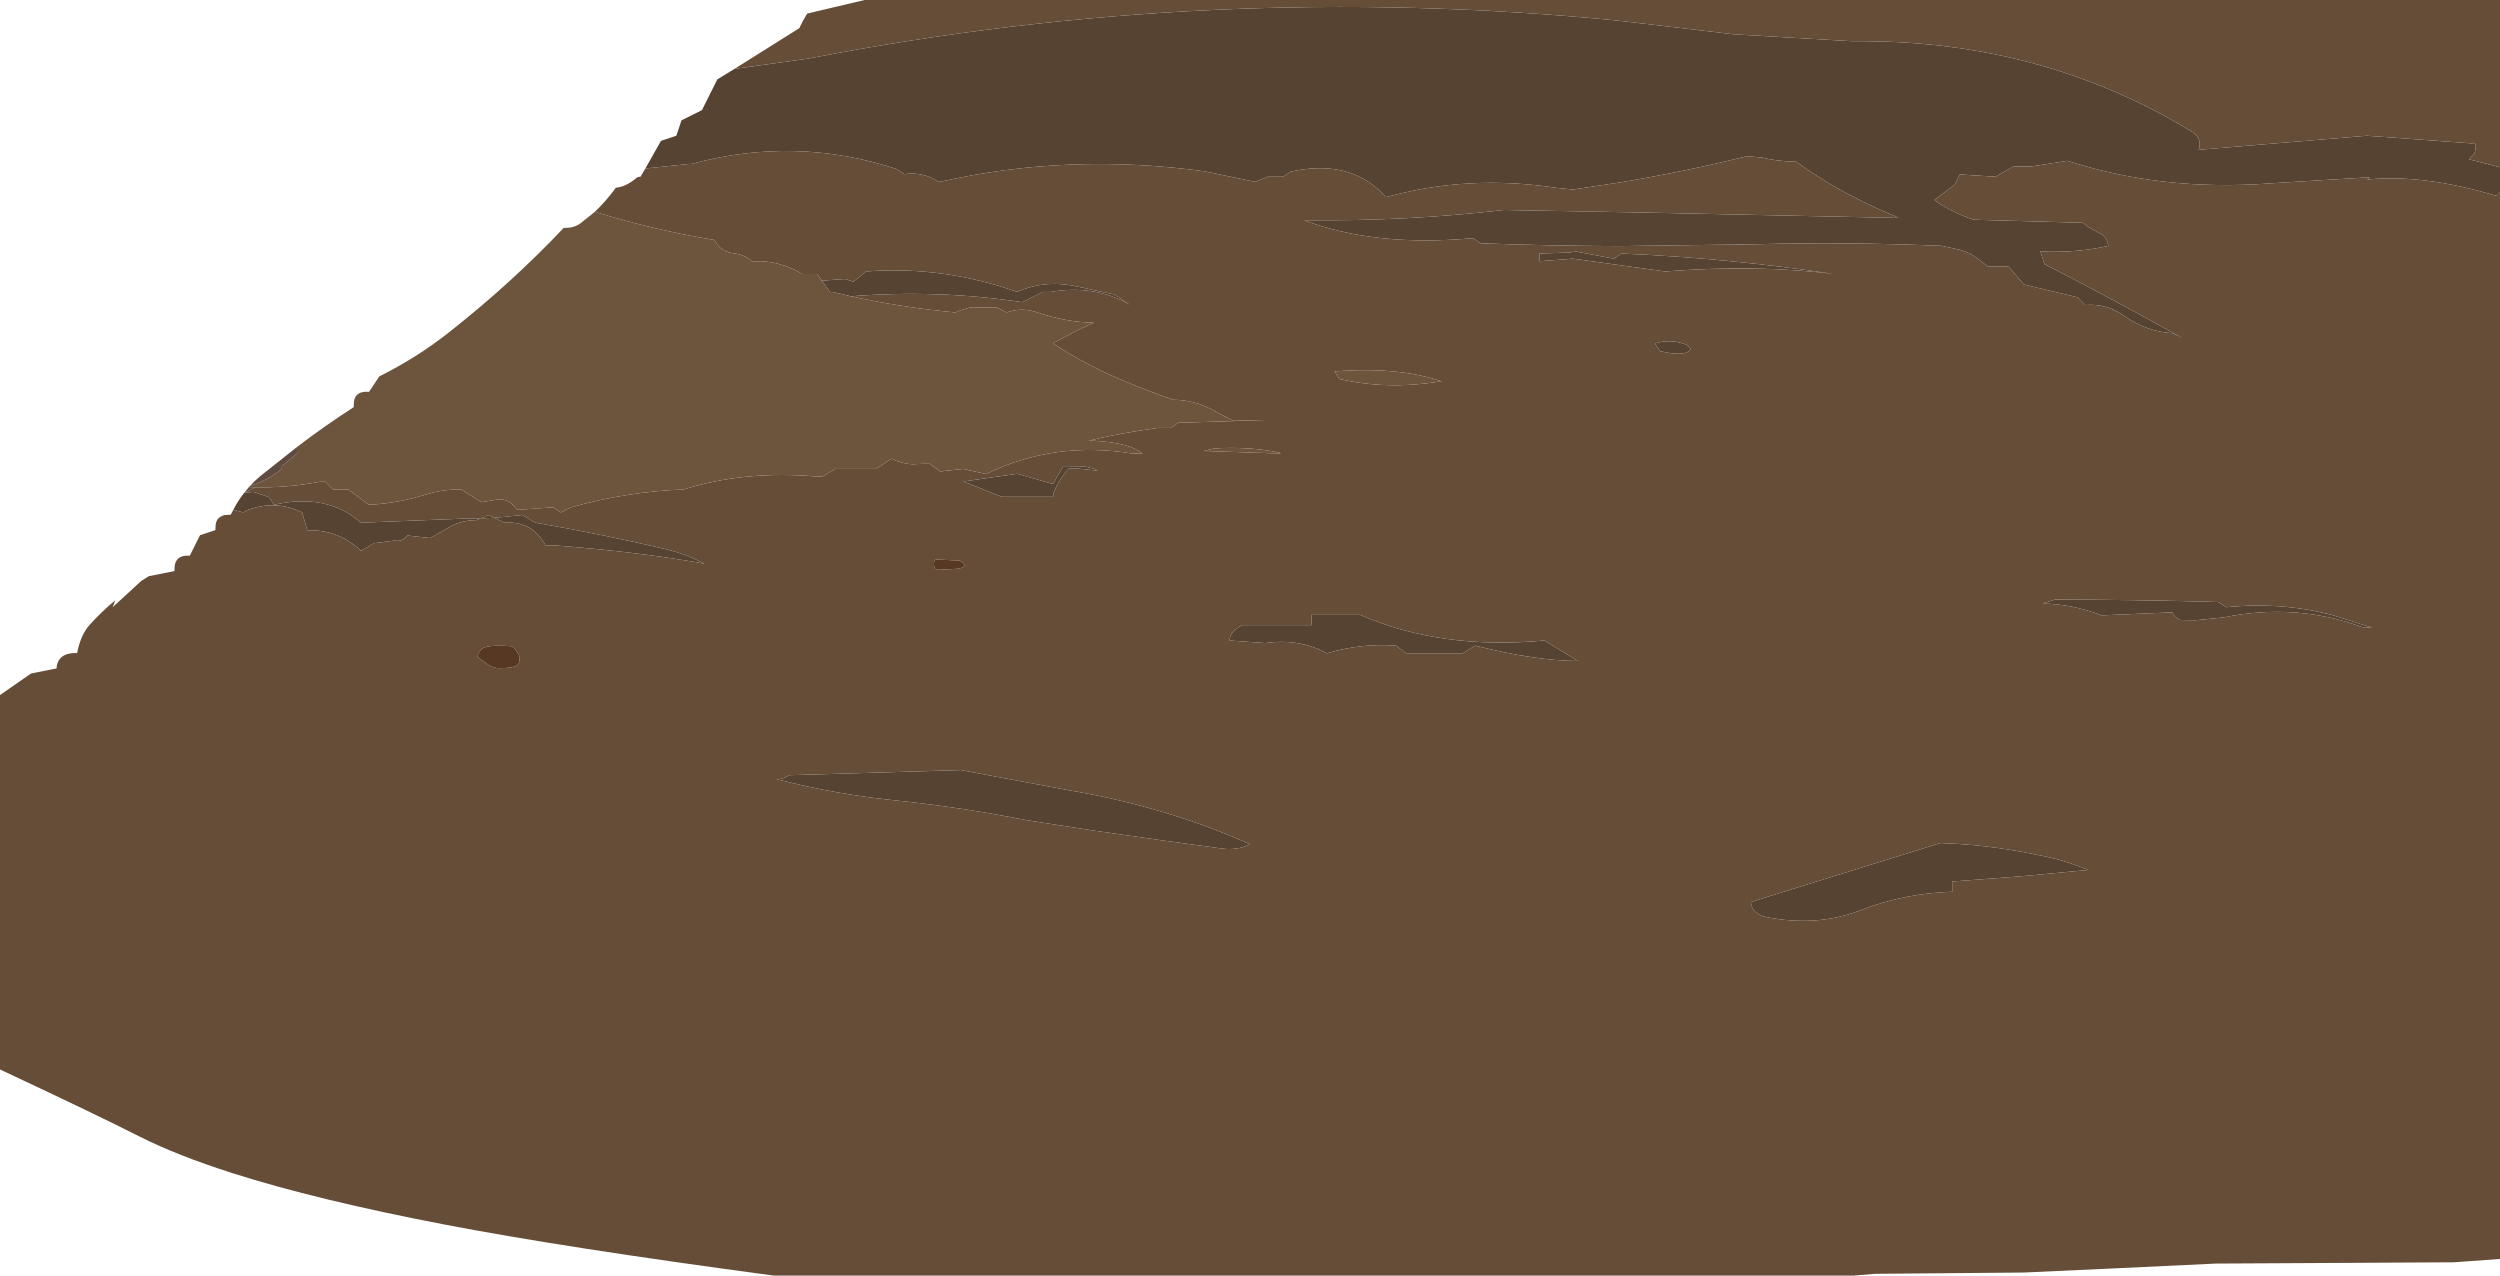 <?xml version="1.0" encoding="UTF-8" standalone="no"?>
<svg xmlns:ffdec="https://www.free-decompiler.com/flash" xmlns:xlink="http://www.w3.org/1999/xlink" ffdec:objectType="frame" height="249.05px" width="488.1px" xmlns="http://www.w3.org/2000/svg">
  <g transform="matrix(1.0, 0.0, 0.0, 1.0, 0.0, 0.0)">
    <use ffdec:characterId="705" height="249.05" transform="matrix(1.0, 0.0, 0.0, 1.0, 0.0, 0.0)" width="488.1" xlink:href="#shape0"/>
  </g>
  <defs>
    <g id="shape0" transform="matrix(1.0, 0.0, 0.0, 1.0, 0.0, 0.0)">
      <path d="M488.1 37.5 L487.65 38.05 487.25 38.2 Q473.05 33.95 462.15 35.05 L462.65 34.65 461.1 34.7 443.25 35.8 Q422.25 37.4 403.65 31.4 L396.6 32.5 393.1 32.5 389.6 34.5 384.05 34.15 382.65 34.05 381.65 36.05 377.65 39.05 Q381.05 41.45 384.9 42.75 L385.35 42.9 406.65 43.5 Q408.05 44.65 409.7 45.4 411.35 46.15 411.65 48.0 405.6 49.4 398.35 49.1 L399.15 51.55 Q413.8 59.1 426.15 66.05 L424.15 65.05 Q419.15 64.75 414.85 61.75 411.3 59.2 407.15 59.55 L405.65 58.05 395.15 55.55 392.15 52.05 388.15 52.05 385.6 50.1 Q383.9 48.95 381.65 48.55 L379.1 48.0 Q360.65 47.2 342.15 47.7 L316.1 48.05 Q302.4 48.0 289.1 47.5 L287.6 46.5 Q268.55 48.25 254.6 43.0 L255.1 43.0 Q274.75 43.2 293.6 41.0 L321.1 41.5 351.65 42.15 370.6 42.55 Q370.1 42.2 369.55 42.0 359.2 37.75 350.65 31.55 L350.15 31.55 Q346.7 31.45 343.95 30.75 L341.1 30.5 Q328.75 33.55 316.1 35.65 L307.1 37.0 303.65 36.65 Q286.6 34.05 270.6 38.5 263.85 30.9 252.05 33.5 L250.55 34.5 247.55 34.5 245.05 35.5 235.2 33.45 Q208.55 29.8 183.55 35.5 L183.1 35.4 Q180.15 33.5 176.55 34.0 L175.05 33.0 Q155.25 26.5 135.05 32.0 L134.55 32.0 126.0 32.9 129.05 27.5 132.05 26.5 133.05 23.5 137.05 21.5 140.05 15.5 143.4 13.45 157.75 11.45 Q236.45 -3.85 316.1 4.05 L338.5 6.7 361.6 8.05 Q398.15 7.65 427.6 25.5 430.15 26.95 429.25 29.25 L462.1 26.5 482.6 28.0 Q483.8 27.6 483.1 30.0 L482.05 31.1 488.1 32.65 488.1 37.5 M160.45 54.8 L164.6 54.5 165.1 54.5 166.6 55.0 169.1 53.0 Q184.05 51.85 198.6 57.0 204.05 54.5 210.6 56.0 L217.6 57.5 220.6 59.5 Q213.65 55.5 205.1 57.0 L203.6 57.0 199.6 59.0 Q183.05 56.5 166.15 57.85 L162.55 57.0 162.05 57.0 160.45 54.8 M47.7 96.2 L49.5 96.05 52.5 97.05 53.5 98.55 Q63.75 96.2 70.5 102.05 L92.0 101.2 93.95 101.2 95.5 100.55 96.55 101.1 102.0 100.55 104.55 102.05 Q117.35 104.25 129.9 107.2 134.0 108.2 137.55 110.05 124.6 107.75 109.05 106.55 107.75 106.4 106.55 106.55 104.3 102.35 100.0 102.05 L98.5 102.05 96.55 101.1 93.95 101.2 93.0 101.55 Q89.8 101.55 87.15 103.25 L84.0 105.05 79.5 104.55 Q78.65 105.8 77.0 105.55 L73.0 106.05 70.5 107.55 Q66.1 103.35 60.0 103.55 L59.0 100.05 Q53.75 97.45 48.05 99.7 L47.5 100.05 45.55 99.55 Q46.45 97.75 47.7 96.2 M43.85 100.55 L43.0 101.05 42.8 101.05 Q43.2 100.7 43.85 100.55 M330.1 68.05 Q329.4 69.8 324.1 68.55 L323.1 67.05 Q326.4 66.05 329.45 67.4 L330.1 68.05 M325.1 53.0 L316.1 51.75 307.1 50.5 300.6 51.0 300.6 49.5 306.55 49.3 Q306.85 49.25 307.1 49.0 L315.1 50.5 316.6 49.5 Q337.45 50.4 358.1 53.5 342.9 51.6 325.1 53.0 M401.25 117.05 Q416.35 117.1 430.15 117.45 L433.15 117.55 434.65 118.55 Q445.75 117.45 455.75 120.2 L463.15 122.55 461.2 122.45 Q448.25 117.65 434.1 120.55 L428.65 121.1 425.65 121.05 Q424.45 120.5 424.15 119.55 L410.2 120.15 410.1 120.05 Q404.35 117.9 398.8 117.85 L401.25 117.05 M345.1 179.1 Q342.05 178.55 341.85 176.1 L378.85 164.6 Q388.05 164.9 397.2 166.8 402.7 167.75 407.65 169.85 L394.4 171.1 381.15 172.1 381.15 174.1 Q376.65 174.25 372.25 175.1 367.5 176.05 363.55 177.6 355.05 181.0 345.1 179.1 M198.6 92.5 L205.6 94.5 207.6 91.0 211.6 91.05 213.6 91.5 214.35 91.9 210.6 91.5 208.6 91.5 Q207.25 93.1 206.3 94.85 L205.95 95.65 Q205.65 96.25 205.6 97.0 L195.6 97.0 188.1 94.0 198.6 92.5 M241.6 122.6 L242.55 122.05 256.05 122.05 256.05 120.05 265.55 120.05 Q281.45 126.95 301.55 125.05 L308.05 129.05 Q299.6 129.0 288.05 126.05 L285.55 127.55 274.55 127.55 272.55 126.05 Q265.8 125.55 259.05 127.55 253.65 124.6 247.05 125.55 L240.05 125.05 Q240.15 123.55 241.6 122.6 M200.25 160.1 Q187.85 157.65 175.55 156.35 163.0 155.1 151.55 152.1 L151.8 152.1 152.3 152.1 Q153.3 151.9 154.05 151.35 L187.6 150.35 208.45 154.25 Q227.55 157.45 244.1 164.85 241.35 166.15 238.1 165.6 L227.1 164.1 213.1 162.1 200.25 160.1" fill="#574331" fill-rule="evenodd" stroke="none"/>
      <path d="M126.0 32.9 L134.55 32.0 135.05 32.0 Q155.25 26.5 175.05 33.0 L176.55 34.0 Q180.15 33.5 183.1 35.4 L183.55 35.5 Q208.55 29.8 235.2 33.45 L245.05 35.5 247.55 34.5 250.55 34.5 252.05 33.5 Q263.85 30.9 270.6 38.5 286.6 34.05 303.65 36.65 L307.1 37.0 316.1 35.65 Q328.75 33.55 341.1 30.5 L343.95 30.75 Q346.7 31.45 350.15 31.55 L350.65 31.55 Q359.2 37.75 369.55 42.0 370.1 42.2 370.6 42.55 L351.65 42.15 321.1 41.5 293.6 41.0 Q274.75 43.2 255.1 43.0 L254.6 43.0 Q268.55 48.25 287.6 46.5 L289.1 47.5 Q302.4 48.0 316.1 48.05 L342.15 47.7 Q360.65 47.2 379.1 48.0 L381.65 48.55 Q383.9 48.95 385.6 50.1 L388.15 52.05 392.15 52.05 395.15 55.55 405.65 58.05 407.15 59.55 Q411.3 59.2 414.85 61.75 419.15 64.75 424.15 65.05 L426.15 66.05 Q413.8 59.1 399.15 51.55 L398.35 49.1 Q405.6 49.4 411.65 48.0 411.35 46.15 409.7 45.4 408.05 44.65 406.65 43.5 L385.35 42.9 384.9 42.75 Q381.05 41.45 377.65 39.05 L381.65 36.05 382.65 34.05 384.05 34.15 389.6 34.5 393.1 32.5 396.6 32.5 403.65 31.4 Q422.25 37.4 443.25 35.8 L461.1 34.7 462.65 34.65 462.15 35.05 Q473.05 33.95 487.25 38.2 L487.65 38.05 488.1 37.5 488.1 245.8 479.1 246.45 432.6 246.7 413.65 247.6 395.1 248.45 366.1 248.7 361.9 249.05 151.1 249.05 Q110.3 243.6 86.65 239.05 61.9 234.3 45.4 229.05 34.6 225.6 27.35 221.95 19.3 217.85 0.0 208.8 L0.0 135.7 6.05 131.5 11.05 130.5 Q11.05 130.0 11.2 129.55 11.9 127.4 15.05 127.5 15.75 123.95 17.5 122.0 19.8 119.45 22.5 117.2 L22.0 118.55 27.6 113.4 29.05 112.5 34.05 111.5 34.1 110.5 Q34.4 108.3 37.05 108.5 L39.05 104.5 42.05 103.5 42.1 102.5 Q42.2 101.55 42.8 101.05 L43.0 101.05 43.85 100.55 45.05 100.5 45.55 99.55 47.5 100.05 48.05 99.7 Q53.75 97.45 59.0 100.05 L60.0 103.55 Q66.1 103.35 70.5 107.55 L73.0 106.05 77.0 105.55 Q78.65 105.8 79.5 104.55 L84.0 105.05 87.15 103.25 Q89.8 101.55 93.0 101.55 L93.95 101.2 96.55 101.1 98.5 102.05 100.0 102.05 Q104.3 102.35 106.55 106.55 107.75 106.4 109.05 106.55 124.6 107.75 137.55 110.05 134.0 108.2 129.9 107.2 117.35 104.25 104.55 102.05 L102.0 100.55 96.55 101.1 95.5 100.55 93.95 101.2 92.0 101.2 70.5 102.05 Q63.75 96.2 53.5 98.55 L52.5 97.05 49.5 96.05 47.7 96.2 47.75 96.15 49.25 95.45 49.85 95.15 Q56.2 95.25 62.5 94.05 L63.5 94.05 65.0 95.55 68.0 95.55 72.0 98.55 Q77.65 98.3 83.3 96.5 86.45 95.55 90.0 95.55 L94.0 98.05 97.0 97.55 Q99.25 97.25 100.55 99.05 L101.0 99.55 108.0 99.05 109.5 100.05 111.5 99.05 Q122.25 96.0 133.55 95.55 145.4 91.8 159.55 93.05 L160.55 93.05 163.05 91.55 171.05 91.55 174.05 89.55 Q175.95 90.5 178.05 90.65 L180.55 90.55 181.55 90.55 183.55 92.05 188.05 91.55 192.55 92.55 Q205.8 86.05 221.05 88.55 L223.05 88.55 Q220.6 86.45 213.55 86.05 L212.55 86.05 Q218.65 84.55 226.05 83.55 L228.55 83.55 230.05 82.55 247.2 82.0 240.55 82.05 236.6 79.95 Q232.95 78.05 229.05 78.05 221.75 75.55 214.9 72.35 210.1 70.0 205.55 67.05 209.6 64.8 213.55 63.0 208.05 62.9 202.55 61.0 199.5 59.95 196.55 61.0 L194.55 60.0 189.55 60.0 Q187.85 60.4 186.55 61.0 176.2 60.05 166.15 57.85 183.05 56.5 199.6 59.0 L203.6 57.0 205.1 57.0 Q213.65 55.5 220.6 59.5 L217.6 57.5 210.6 56.0 Q204.05 54.5 198.6 57.0 184.05 51.85 169.1 53.0 L166.6 55.0 165.1 54.5 164.6 54.5 160.45 54.8 159.55 53.5 156.55 53.5 Q155.3 52.6 153.1 51.85 149.9 50.8 146.85 51.05 145.7 49.9 143.55 49.5 140.75 49.25 139.55 47.0 L139.5 46.85 Q127.75 44.95 116.15 41.35 118.3 39.3 120.25 36.65 122.25 36.45 124.25 34.75 124.55 34.5 125.05 34.5 L126.0 32.9 M488.1 32.65 L482.05 31.1 483.1 30.0 Q483.8 27.6 482.6 28.0 L462.1 26.5 429.25 29.25 Q430.15 26.95 427.6 25.5 398.15 7.65 361.6 8.05 L338.5 6.7 316.1 4.05 Q236.45 -3.85 157.75 11.45 L143.4 13.45 156.05 5.5 Q156.75 4.0 157.6 2.65 L168.8 0.0 488.1 0.0 488.1 32.65 M345.1 179.1 Q355.05 181.0 363.55 177.6 367.5 176.05 372.25 175.1 376.65 174.25 381.15 174.1 L381.15 172.1 394.4 171.1 407.65 169.85 Q402.7 167.75 397.2 166.8 388.05 164.9 378.85 164.6 L341.85 176.1 Q342.05 178.55 345.1 179.1 M401.25 117.05 L398.8 117.85 Q404.35 117.9 410.1 120.05 L410.2 120.15 424.15 119.55 Q424.45 120.5 425.65 121.05 L428.65 121.1 434.1 120.55 Q448.25 117.65 461.2 122.45 L463.15 122.55 455.75 120.2 Q445.75 117.45 434.65 118.55 L433.15 117.55 430.15 117.45 Q416.35 117.1 401.25 117.05 M325.1 53.0 Q342.9 51.6 358.1 53.5 337.45 50.4 316.6 49.5 L315.1 50.5 307.1 49.0 Q306.85 49.25 306.55 49.3 L300.6 49.5 300.6 51.0 307.1 50.5 316.1 51.75 325.1 53.0 M330.1 68.05 L329.45 67.4 Q326.4 66.05 323.1 67.05 L324.1 68.55 Q329.4 69.8 330.1 68.05 M250.05 88.55 Q249.8 88.3 249.5 88.3 243.65 87.15 237.05 87.55 L235.05 88.05 250.05 88.55 M261.55 74.0 Q270.8 76.15 281.05 74.5 L281.55 74.5 Q273.2 71.55 260.55 72.5 L261.55 74.0 M241.6 122.6 Q240.15 123.55 240.05 125.05 L247.05 125.55 Q253.65 124.6 259.05 127.55 265.8 125.55 272.55 126.05 L274.55 127.55 285.55 127.55 288.05 126.05 Q299.6 129.0 308.05 129.05 L301.55 125.05 Q281.45 126.95 265.55 120.05 L256.05 120.05 256.05 122.05 242.55 122.05 241.6 122.6 M198.6 92.5 L188.1 94.0 195.6 97.0 205.6 97.0 Q205.65 96.25 205.95 95.65 L206.3 94.85 Q207.25 93.1 208.6 91.5 L210.6 91.5 214.35 91.9 213.6 91.5 211.6 91.05 207.6 91.0 205.6 94.5 198.6 92.5 M186.9 111.05 Q187.9 110.95 188.35 110.5 188.15 109.95 187.35 109.45 L183.1 109.25 182.75 109.25 Q182.35 109.3 182.35 110.05 182.35 110.85 182.6 111.05 L183.1 111.25 186.9 111.05 M200.25 160.1 L213.1 162.1 227.1 164.1 238.1 165.6 Q241.35 166.15 244.1 164.85 227.55 157.45 208.45 154.25 L187.6 150.35 154.05 151.35 Q153.3 151.9 152.3 152.1 L151.8 152.1 151.55 152.1 Q163.0 155.1 175.55 156.35 187.85 157.65 200.25 160.1 M93.2 128.25 L94.95 129.5 Q96.1 130.45 97.6 130.45 100.35 130.45 101.1 129.75 101.45 129.45 101.45 128.45 101.45 127.75 100.1 126.2 95.3 125.8 94.15 126.65 93.5 127.15 93.2 128.25" fill="#654d38" fill-rule="evenodd" stroke="none"/>
      <path d="M116.15 41.35 Q127.75 44.95 139.5 46.85 L139.55 47.0 Q140.75 49.25 143.55 49.5 145.7 49.9 146.85 51.05 149.9 50.8 153.1 51.85 155.3 52.6 156.55 53.5 L159.55 53.5 160.45 54.8 162.05 57.0 162.55 57.0 166.15 57.85 Q176.2 60.05 186.55 61.0 187.85 60.4 189.55 60.0 L194.55 60.0 196.55 61.0 Q199.5 59.95 202.55 61.0 208.05 62.9 213.55 63.0 209.6 64.8 205.55 67.05 210.1 70.0 214.9 72.35 221.75 75.55 229.05 78.05 232.95 78.05 236.6 79.95 L240.55 82.05 247.2 82.0 230.05 82.55 228.55 83.55 226.05 83.55 Q218.65 84.55 212.55 86.05 L213.55 86.05 Q220.6 86.45 223.05 88.55 L221.05 88.55 Q205.8 86.05 192.55 92.55 L188.05 91.55 183.55 92.05 181.55 90.55 180.55 90.55 178.05 90.65 Q175.95 90.5 174.05 89.55 L171.05 91.55 163.05 91.55 160.55 93.05 159.55 93.05 Q145.4 91.8 133.55 95.55 122.25 96.0 111.5 99.05 L109.5 100.05 108.0 99.05 101.0 99.55 100.55 99.05 Q99.25 97.25 97.0 97.55 L94.0 98.05 90.0 95.55 Q86.45 95.55 83.3 96.5 77.65 98.3 72.0 98.55 L68.0 95.55 65.0 95.55 63.5 94.05 62.5 94.05 Q56.2 95.25 49.85 95.15 L48.6 95.1 48.85 94.85 Q52.2 93.85 55.0 91.55 L55.05 91.05 55.05 91.0 58.0 88.55 58.0 88.05 57.95 87.3 Q63.3 83.2 69.05 79.5 L69.1 78.5 Q69.3 76.3 72.05 76.5 L74.05 73.5 Q81.4 69.8 87.45 65.05 99.8 55.35 110.05 44.5 111.95 44.55 113.2 43.7 L116.15 41.35 M250.05 88.55 L235.05 88.05 237.05 87.55 Q243.65 87.15 249.5 88.3 249.8 88.3 250.05 88.55 M261.55 74.0 L260.55 72.5 Q273.2 71.55 281.55 74.5 L281.05 74.5 Q270.8 76.15 261.55 74.0" fill="#6d543d" fill-rule="evenodd" stroke="none"/>
      <path d="M186.9 111.05 L183.1 111.25 182.6 111.05 Q182.35 110.85 182.35 110.05 182.35 109.3 182.75 109.25 L183.1 109.25 187.35 109.45 Q188.15 109.95 188.35 110.5 187.9 110.95 186.9 111.05 M93.2 128.25 Q93.5 127.15 94.15 126.65 95.3 125.8 100.1 126.2 101.45 127.75 101.45 128.45 101.45 129.45 101.1 129.75 100.35 130.45 97.6 130.45 96.1 130.45 94.95 129.5 L93.2 128.25" fill="#573923" fill-rule="evenodd" stroke="none"/>
      <path d="M49.85 95.15 L49.25 95.45 47.75 96.15 48.6 95.1 49.85 95.15 M48.85 94.85 Q49.7 93.9 50.7 93.05 L57.95 87.3 58.0 88.05 58.0 88.55 55.05 91.0 55.05 91.05 55.0 91.55 Q52.2 93.85 48.85 94.85" fill="#5f4b41" fill-rule="evenodd" stroke="none"/>
    </g>
  </defs>
</svg>
